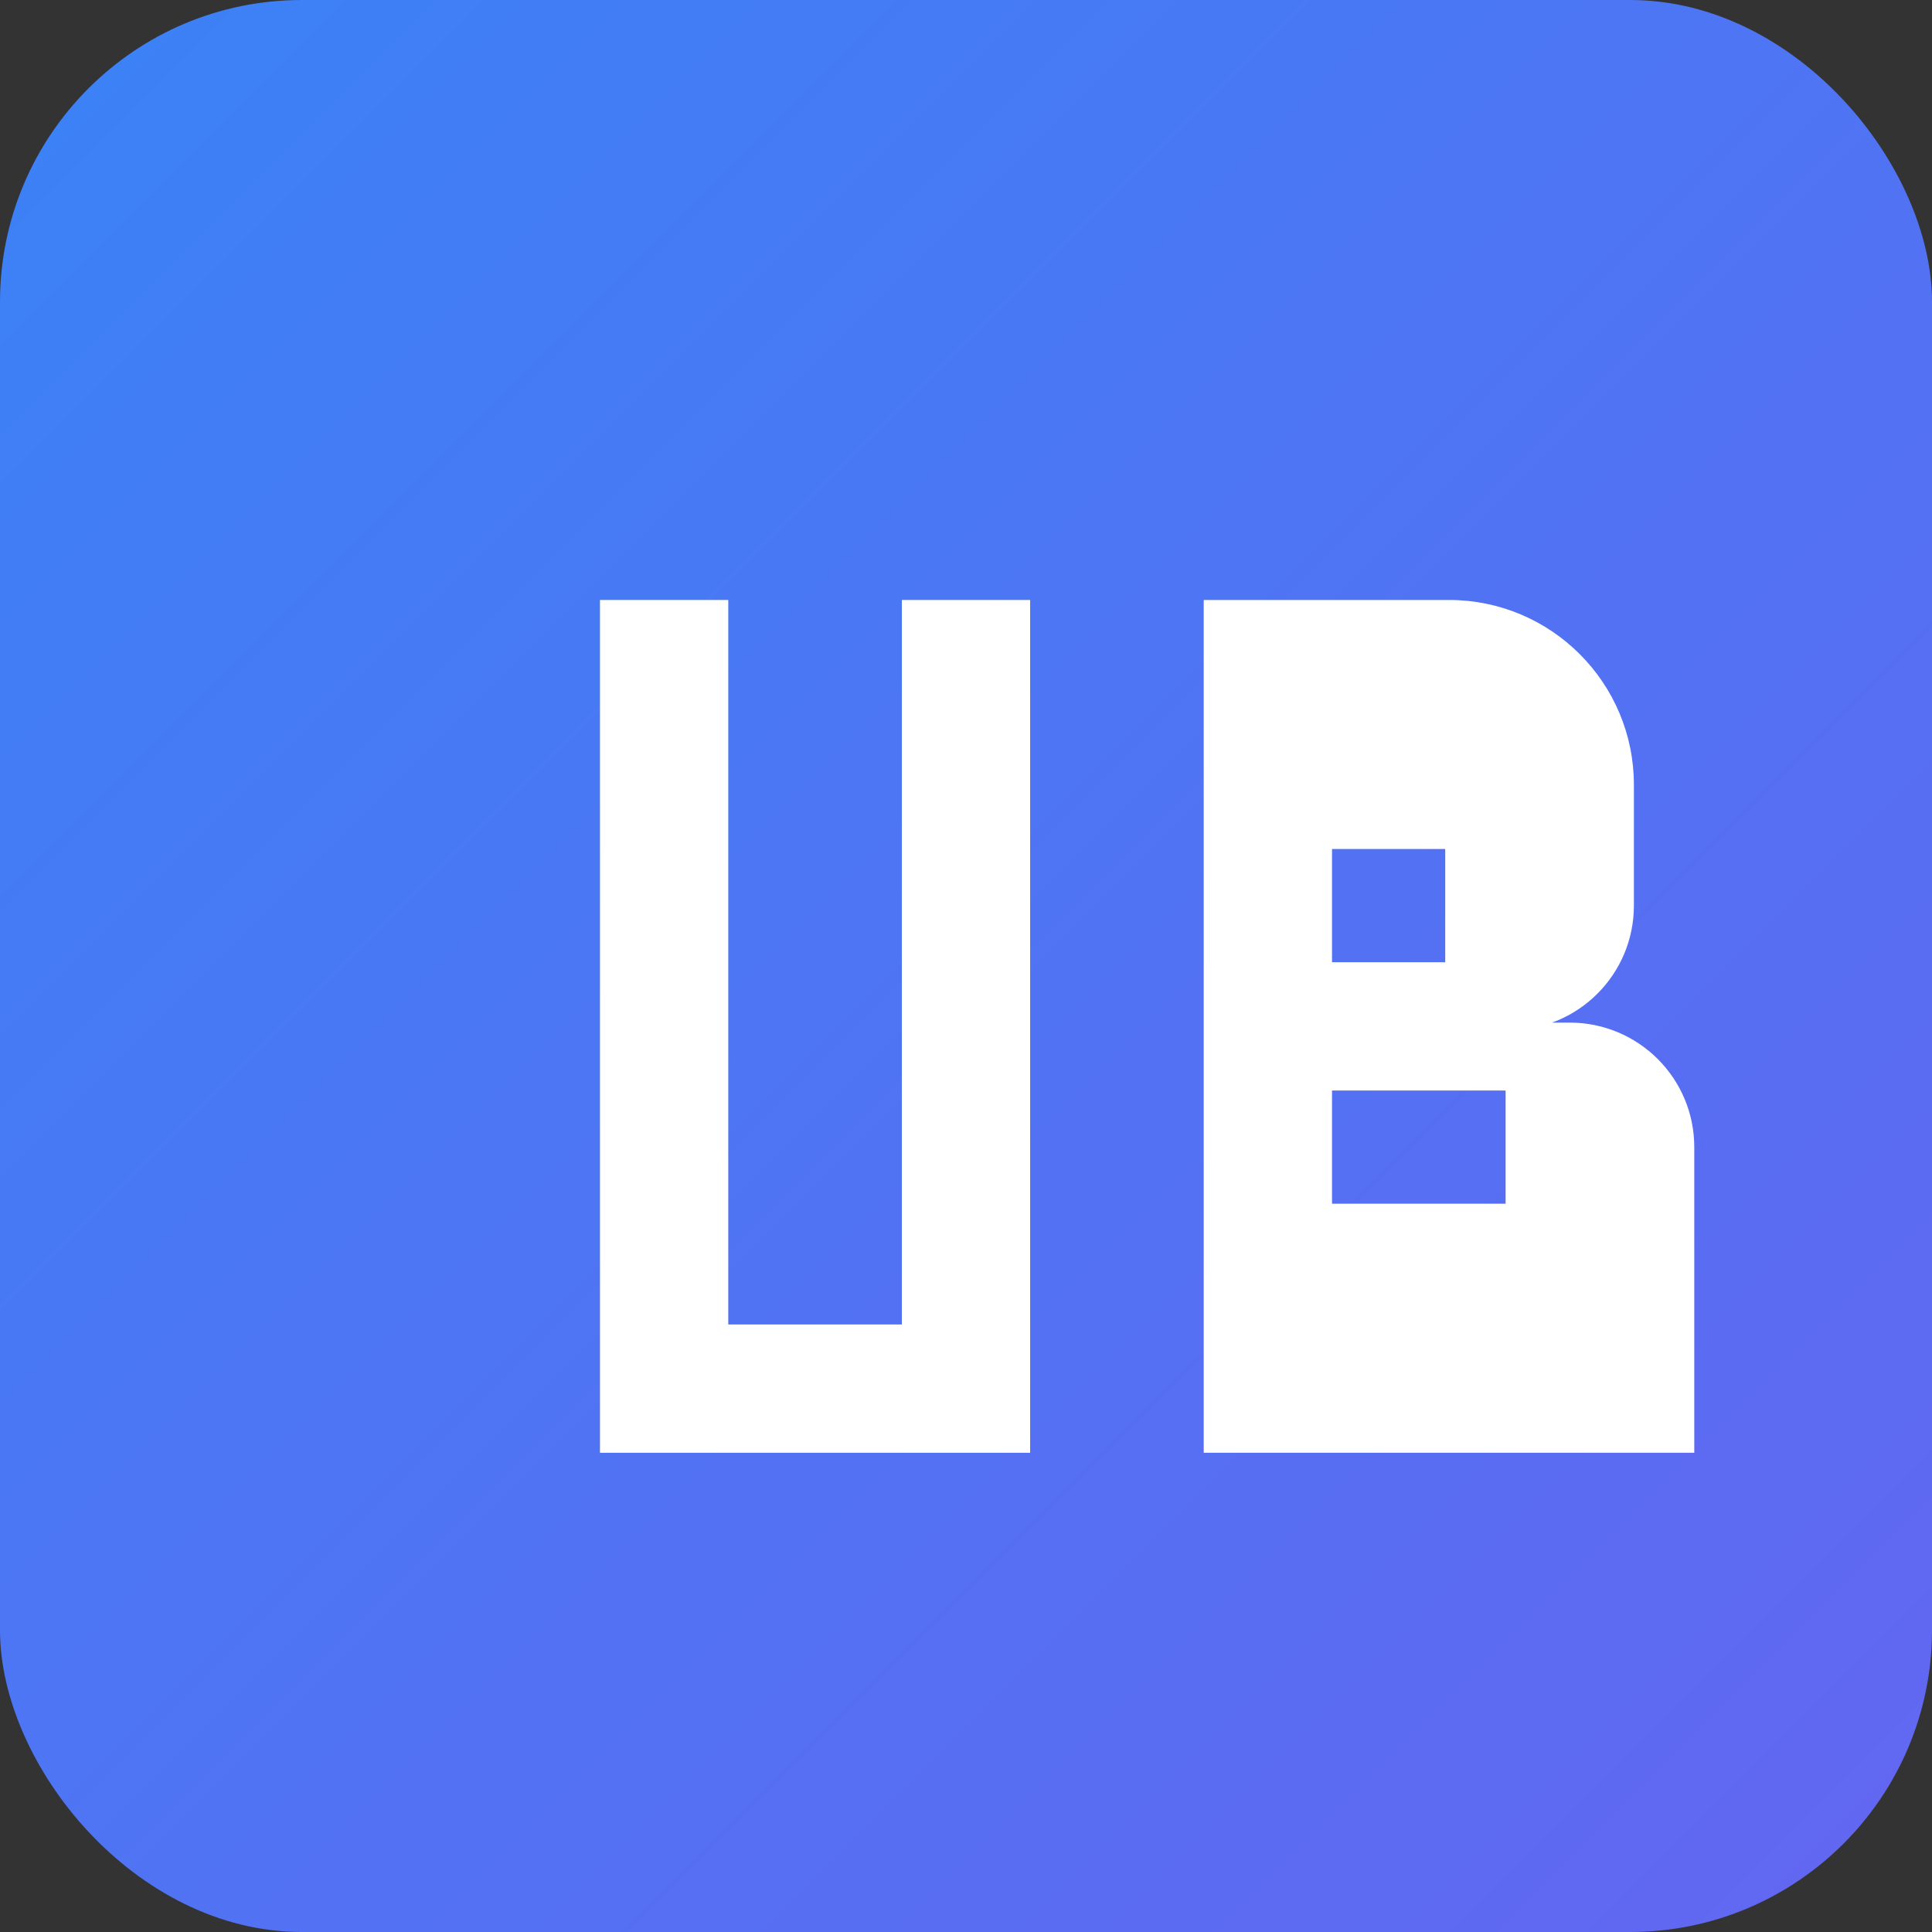 <svg width="512" height="512" viewBox="0 0 512 512" fill="none" xmlns="http://www.w3.org/2000/svg">
  <rect x="0" y="0" width="512" height="512" fill="#333333" stroke="none"/>
  <rect width="512" height="512" rx="80" fill="url(#gradient)"/>
  <g transform="translate(128, 128)">
    <path d="M32 256V32h32v192h48V32h32v224H32z" fill="white" stroke="white" stroke-width="2"/>
    <path d="M192 256V32h64c26.51 0 48 21.49 48 48v32c0 17.673-14.327 32-32 32h16c17.673 0 32 14.327 32 32v80H192zm32-160v32h32V96h-32zm0 64v32h48v-32h-48z" fill="white" stroke="white" stroke-width="2"/>
  </g>
  <defs>
    <linearGradient id="gradient" x1="0" y1="0" x2="512" y2="512" gradientUnits="userSpaceOnUse">
      <stop stop-color="#3b82f6"/>
      <stop offset="1" stop-color="#6366f1"/>
    </linearGradient>
  </defs>
</svg>